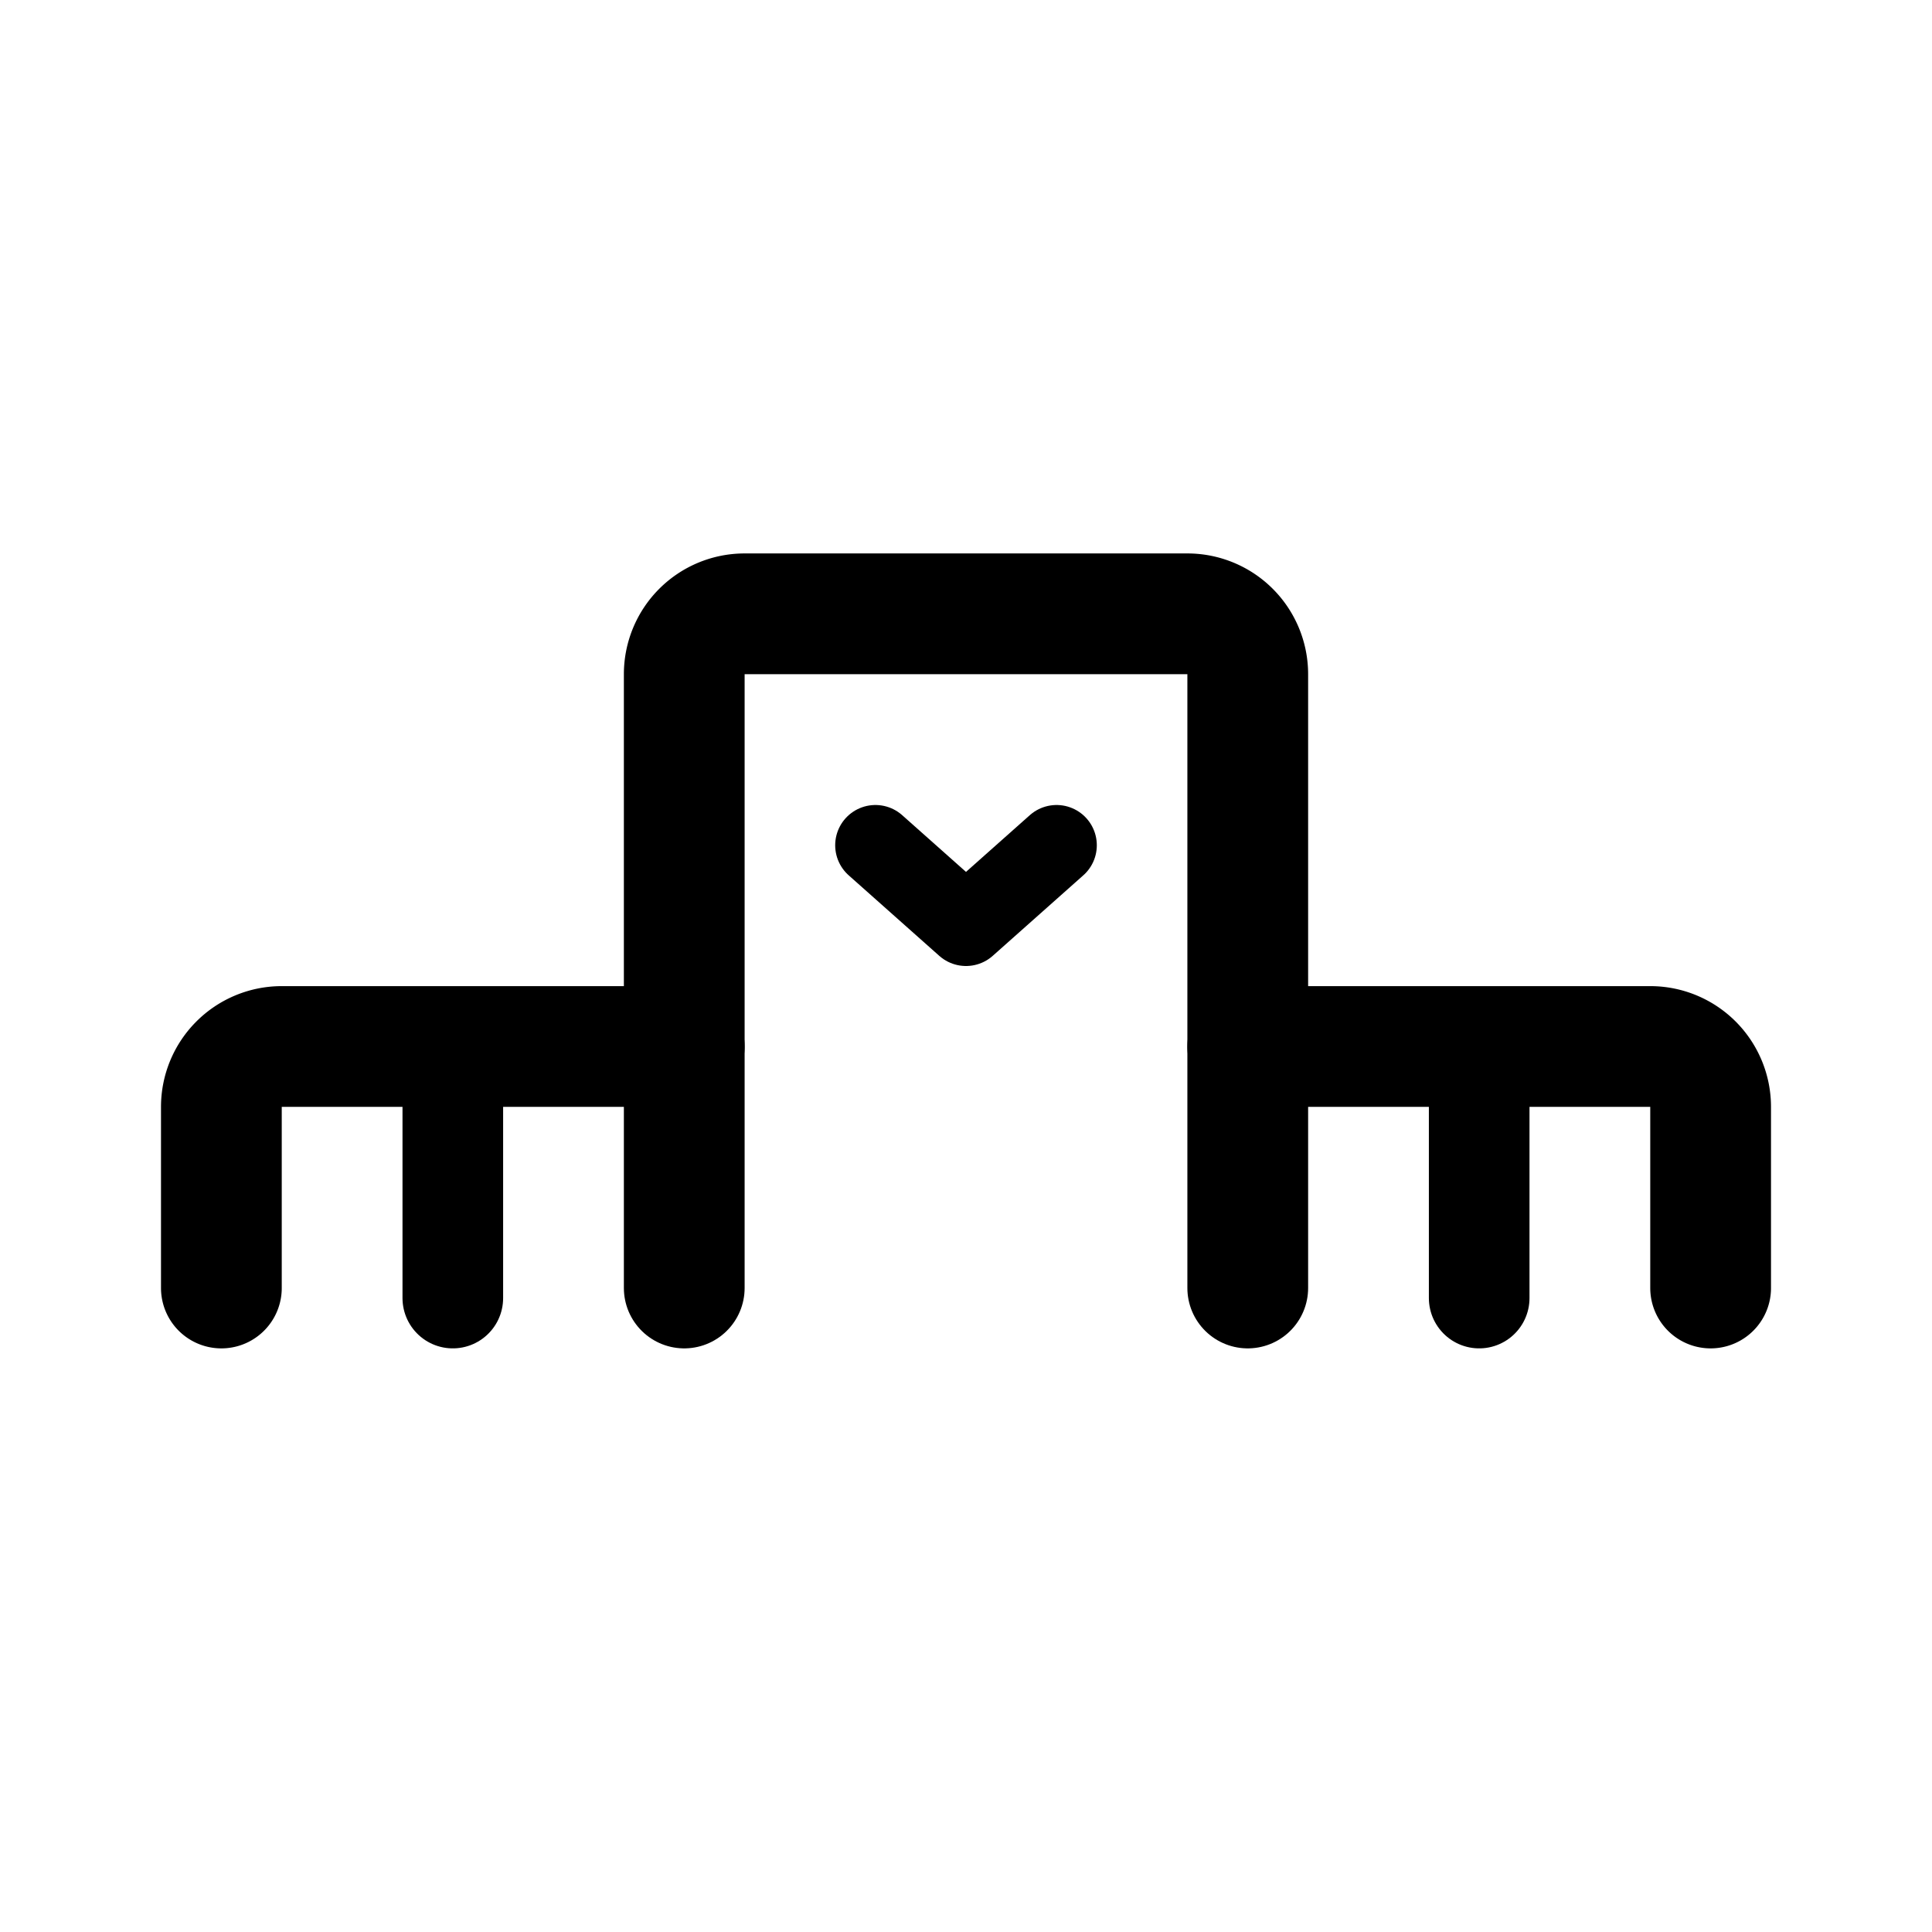 <svg width="192" height="192" viewBox="0 0 192 192" fill="none" xmlns="http://www.w3.org/2000/svg"><path d="M22 128v-18a6 6 0 0 1 6-6h40V67a6 6 0 0 1 6-6h44a6 6 0 0 1 6 6v37h40a6 6 0 0 1 6 6v18" stroke="#000" stroke-width="12" stroke-linecap="round" stroke-linejoin="round"/><path d="m105 84-9 8-9-8" stroke="#000" stroke-width="8" stroke-linecap="round" stroke-linejoin="round"/><path d="M124 128v-24m-56 24v-24" stroke="#000" stroke-width="12" stroke-linecap="round" stroke-linejoin="round"/><path d="M45 129v-25m102 25v-25" stroke="#000" stroke-width="10" stroke-linecap="round" stroke-linejoin="round"/></svg>